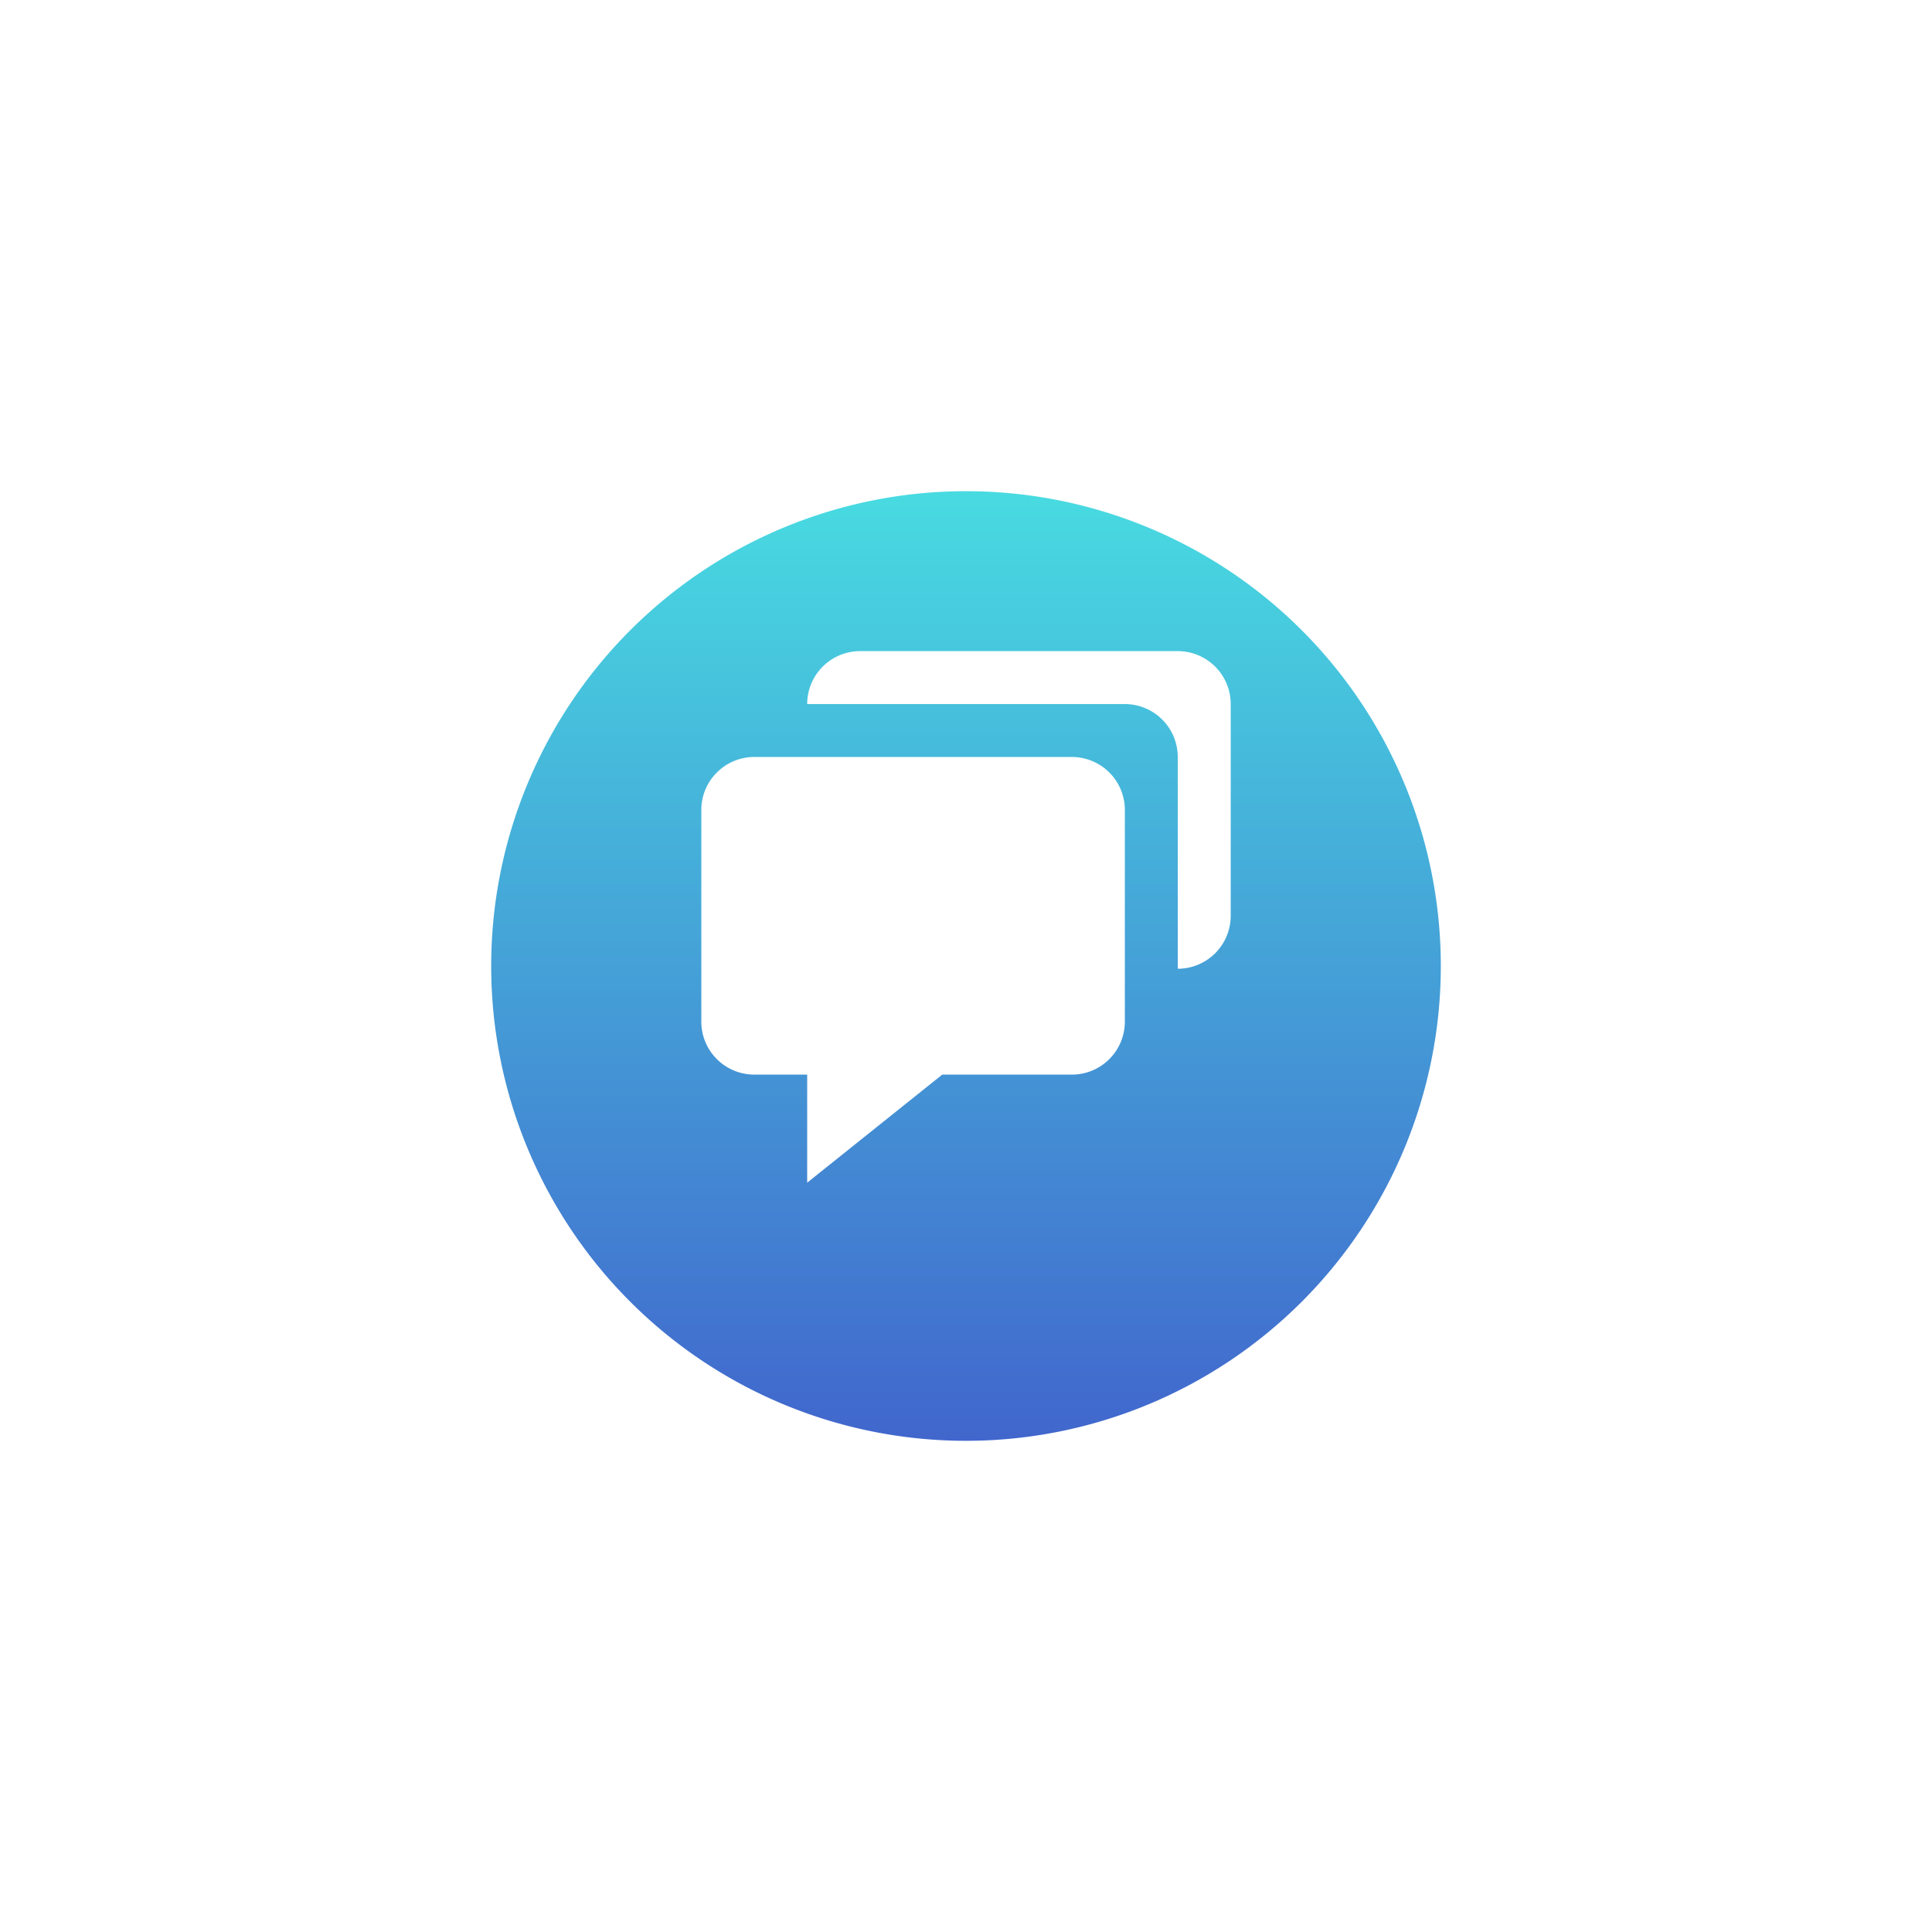 <svg xmlns="http://www.w3.org/2000/svg" xmlns:xlink="http://www.w3.org/1999/xlink" width="59" height="59" viewBox="0 0 59 59">
  <defs>
    <linearGradient id="linear-gradient" x1="0.5" x2="0.5" y2="1" gradientUnits="objectBoundingBox">
      <stop offset="0" stop-color="#48dbe1"/>
      <stop offset="1" stop-color="#4166cd"/>
      <stop offset="1" stop-color="#236b73"/>
    </linearGradient>
    <filter id="Path_14780" x="0" y="0" width="59" height="59" filterUnits="userSpaceOnUse">
      <feOffset dy="3" input="SourceAlpha"/>
      <feGaussianBlur stdDeviation="5" result="blur"/>
      <feFlood flood-opacity="0.09"/>
      <feComposite operator="in" in2="blur"/>
      <feComposite in="SourceGraphic"/>
    </filter>
  </defs>
  <g id="Component_36_2" data-name="Component 36 – 2" transform="translate(15 12)">
    <g transform="matrix(1, 0, 0, 1, -15, -12)" filter="url(#Path_14780)">
      <path id="Path_14780-2" data-name="Path 14780" d="M14.5,0A14.5,14.5,0,1,1,0,14.5,14.5,14.5,0,0,1,14.5,0Z" transform="translate(15 12)" fill="url(#linear-gradient)"/>
    </g>
    <g id="bxs-chat" transform="translate(3.417 4.884)">
      <path id="Path_14758" data-name="Path 14758" d="M4.617,18.7H6.233V22l4.124-3.3h3.96a1.618,1.618,0,0,0,1.617-1.617V10.617A1.618,1.618,0,0,0,14.317,9h-9.7A1.618,1.618,0,0,0,3,10.617v6.467A1.618,1.618,0,0,0,4.617,18.7Z" transform="translate(0 -2.767)" fill="#fff"/>
      <path id="Path_14759" data-name="Path 14759" d="M20.317,3h-9.7A1.618,1.618,0,0,0,9,4.617h9.7a1.618,1.618,0,0,1,1.617,1.617V12.7a1.618,1.618,0,0,0,1.617-1.617V4.617A1.618,1.618,0,0,0,20.317,3Z" transform="translate(-2.767 0)" fill="#fff"/>
    </g>
  </g>
</svg>
